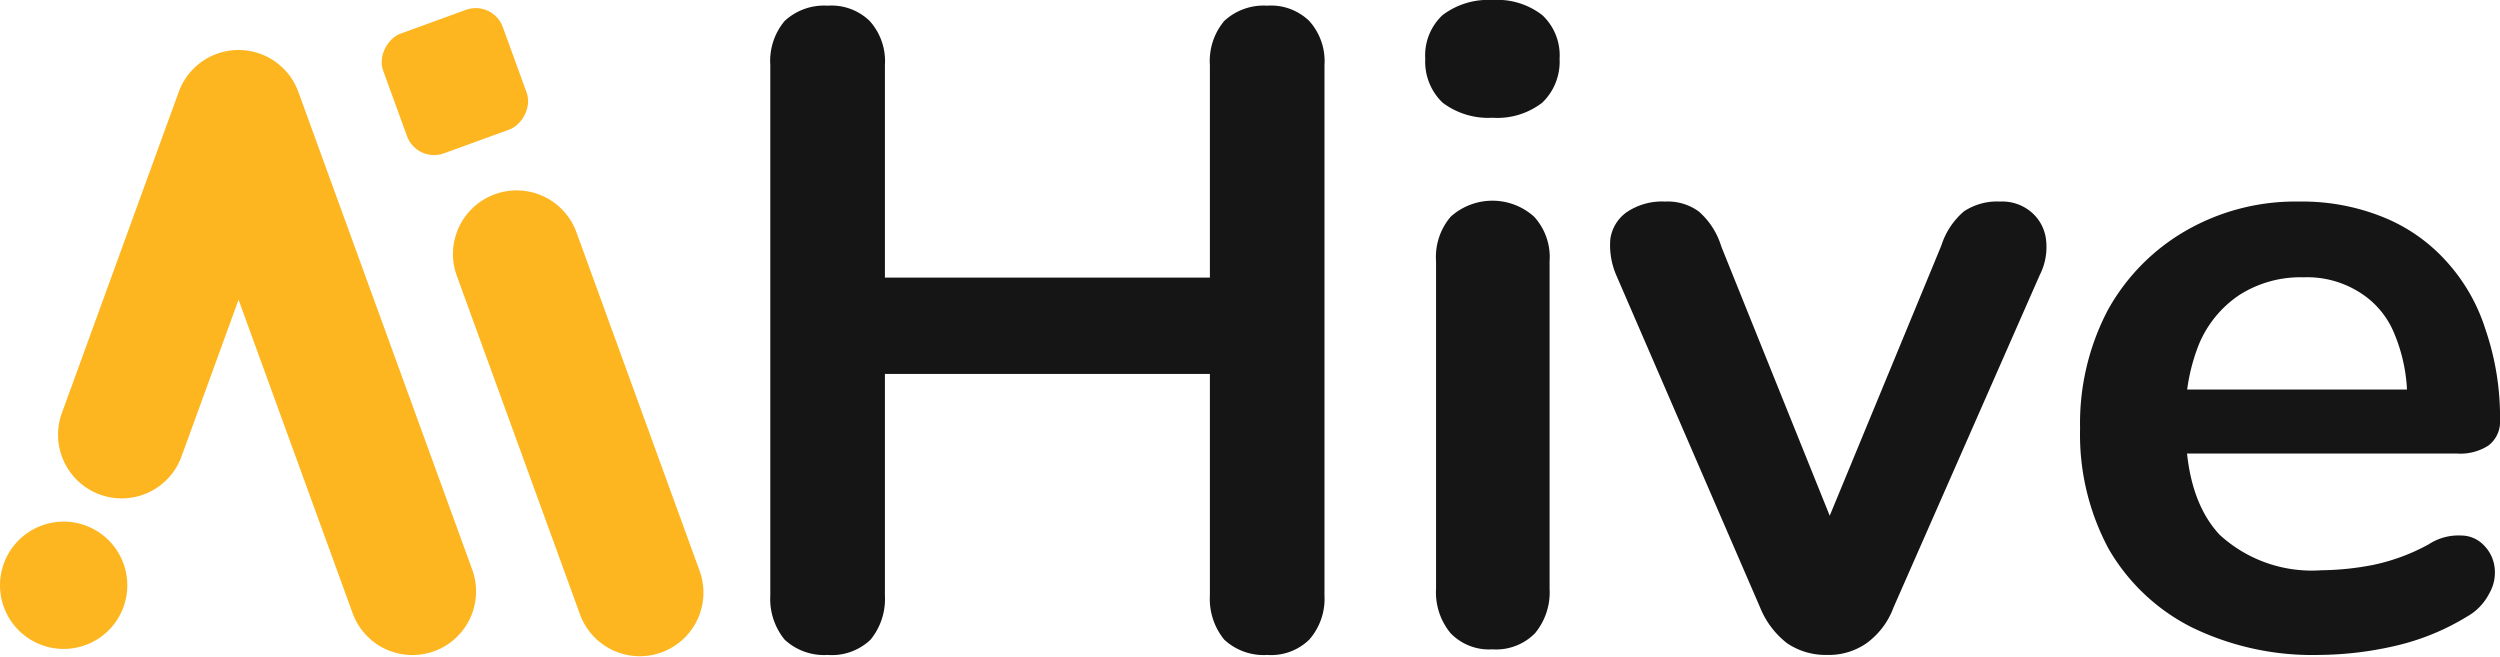 <svg xmlns="http://www.w3.org/2000/svg" width="136.969" height="35.988" viewBox="0 0 136.969 35.988">
  <g id="Group_36249" data-name="Group 36249" transform="translate(1923 -16768.844)">
    <path id="Path_27829" data-name="Path 27829" d="M39.026,60.576a2.927,2.927,0,0,1-2.288-.88,3.511,3.511,0,0,1-.8-2.443V39.318a3.4,3.4,0,0,1,.8-2.443,3.415,3.415,0,0,1,4.575,0,3.277,3.277,0,0,1,.845,2.443V57.253a3.51,3.51,0,0,1-.8,2.443A2.991,2.991,0,0,1,39.026,60.576Zm0-29.125a4.14,4.14,0,0,1-2.735-.831,3.112,3.112,0,0,1-.945-2.395,3.019,3.019,0,0,1,.945-2.395A4.14,4.14,0,0,1,39.026,25a4.02,4.02,0,0,1,2.735.831,3.018,3.018,0,0,1,.945,2.395,3.112,3.112,0,0,1-.945,2.395A4.02,4.02,0,0,1,39.026,31.451Z" transform="translate(-1880.26 16743.844)" fill="#151515"/>
    <path id="Path_27830" data-name="Path 27830" d="M22.243,60.715a3.173,3.173,0,0,1-2.355-.839,3.522,3.522,0,0,1-.785-2.418V28.4a3.411,3.411,0,0,1,.785-2.418,3.174,3.174,0,0,1,2.355-.839,3.006,3.006,0,0,1,2.305.839,3.286,3.286,0,0,1,.834,2.418V40.04H43.187V28.4a3.411,3.411,0,0,1,.785-2.418,3.173,3.173,0,0,1,2.354-.839,3.006,3.006,0,0,1,2.305.839,3.285,3.285,0,0,1,.834,2.418V57.458a3.39,3.39,0,0,1-.834,2.418,3,3,0,0,1-2.305.839,3.172,3.172,0,0,1-2.354-.839,3.522,3.522,0,0,1-.785-2.418V45.32H25.382V57.458a3.522,3.522,0,0,1-.785,2.418A3.073,3.073,0,0,1,22.243,60.715Z" transform="translate(-1899.9 16744.012)" fill="#151515"/>
    <path id="Path_27831" data-name="Path 27831" d="M51.806,54.839a3.77,3.77,0,0,1-2.174-.639,4.714,4.714,0,0,1-1.483-1.968L40.291,34.08a4.15,4.15,0,0,1-.346-2.017,2.176,2.176,0,0,1,.89-1.476A3.471,3.471,0,0,1,42.96,30a2.885,2.885,0,0,1,1.828.541,4.112,4.112,0,0,1,1.236,1.918L52.7,49.035H51.213l6.869-16.627a4.094,4.094,0,0,1,1.235-1.869A3.281,3.281,0,0,1,61.294,30a2.457,2.457,0,0,1,1.73.59,2.331,2.331,0,0,1,.791,1.476,3.391,3.391,0,0,1-.346,1.968l-8.006,18.2A4.231,4.231,0,0,1,53.98,54.2,3.628,3.628,0,0,1,51.806,54.839Z" transform="translate(-1874.72 16749.887)" fill="#151515"/>
    <path id="Path_27832" data-name="Path 27832" d="M64.7,54.839a15.1,15.1,0,0,1-7-1.513,10.93,10.93,0,0,1-4.551-4.295,13.219,13.219,0,0,1-1.566-6.589,13.349,13.349,0,0,1,1.517-6.491,11.365,11.365,0,0,1,4.258-4.343A12.036,12.036,0,0,1,63.578,30a11.819,11.819,0,0,1,4.551.83A9.352,9.352,0,0,1,71.6,33.219a10.012,10.012,0,0,1,2.2,3.807A14.764,14.764,0,0,1,74.59,42a1.624,1.624,0,0,1-.636,1.367,2.83,2.83,0,0,1-1.713.439H56.531V40.3H70.283l-.783.732a9.109,9.109,0,0,0-.685-3.758,4.769,4.769,0,0,0-1.909-2.294,5.374,5.374,0,0,0-3.083-.83,6.217,6.217,0,0,0-3.524.976,6.04,6.04,0,0,0-2.2,2.684,10.348,10.348,0,0,0-.734,4.1v.342q0,4,1.86,6A7.459,7.459,0,0,0,64.8,50.2a15.585,15.585,0,0,0,2.838-.293,10.969,10.969,0,0,0,3.034-1.122,2.99,2.99,0,0,1,1.811-.488,1.718,1.718,0,0,1,1.224.537,2.057,2.057,0,0,1,.587,1.22A2.28,2.28,0,0,1,74,51.472a3.024,3.024,0,0,1-1.223,1.269,13.151,13.151,0,0,1-3.964,1.61A19.062,19.062,0,0,1,64.7,54.839Z" transform="translate(-1860.62 16749.887)" fill="#151515"/>
    <rect id="Rectangle_7574" data-name="Rectangle 7574" width="6.974" height="6.974" rx="1.578" transform="matrix(0.342, 0.94, -0.94, 0.342, -1895.992, 16768.844)" fill="#fdb61f"/>
    <path id="Path_27833" data-name="Path 27833" d="M4.68,38.147A3.487,3.487,0,1,1,.211,40.231,3.487,3.487,0,0,1,4.68,38.147Z" transform="translate(-1923 16759.486)" fill="#fdb61f"/>
    <path id="Path_27834" data-name="Path 27834" d="M24.138,54.747a3.487,3.487,0,0,1-6.553,2.385L11.322,39.923l-3.112,8.55a3.487,3.487,0,1,1-6.553-2.385L8.012,28.627l.014-.038a3.486,3.486,0,0,1,6.572-.054Z" transform="translate(-1921.252 16745.344)" fill="#fdb61f"/>
    <path id="Path_27835" data-name="Path 27835" d="M24.76,50.6a3.487,3.487,0,0,1-6.553,2.385L11.444,34.4A3.487,3.487,0,0,1,18,32.017Z" transform="translate(-1909.417 16749.555)" fill="#fdb61f"/>
  </g>
</svg>
